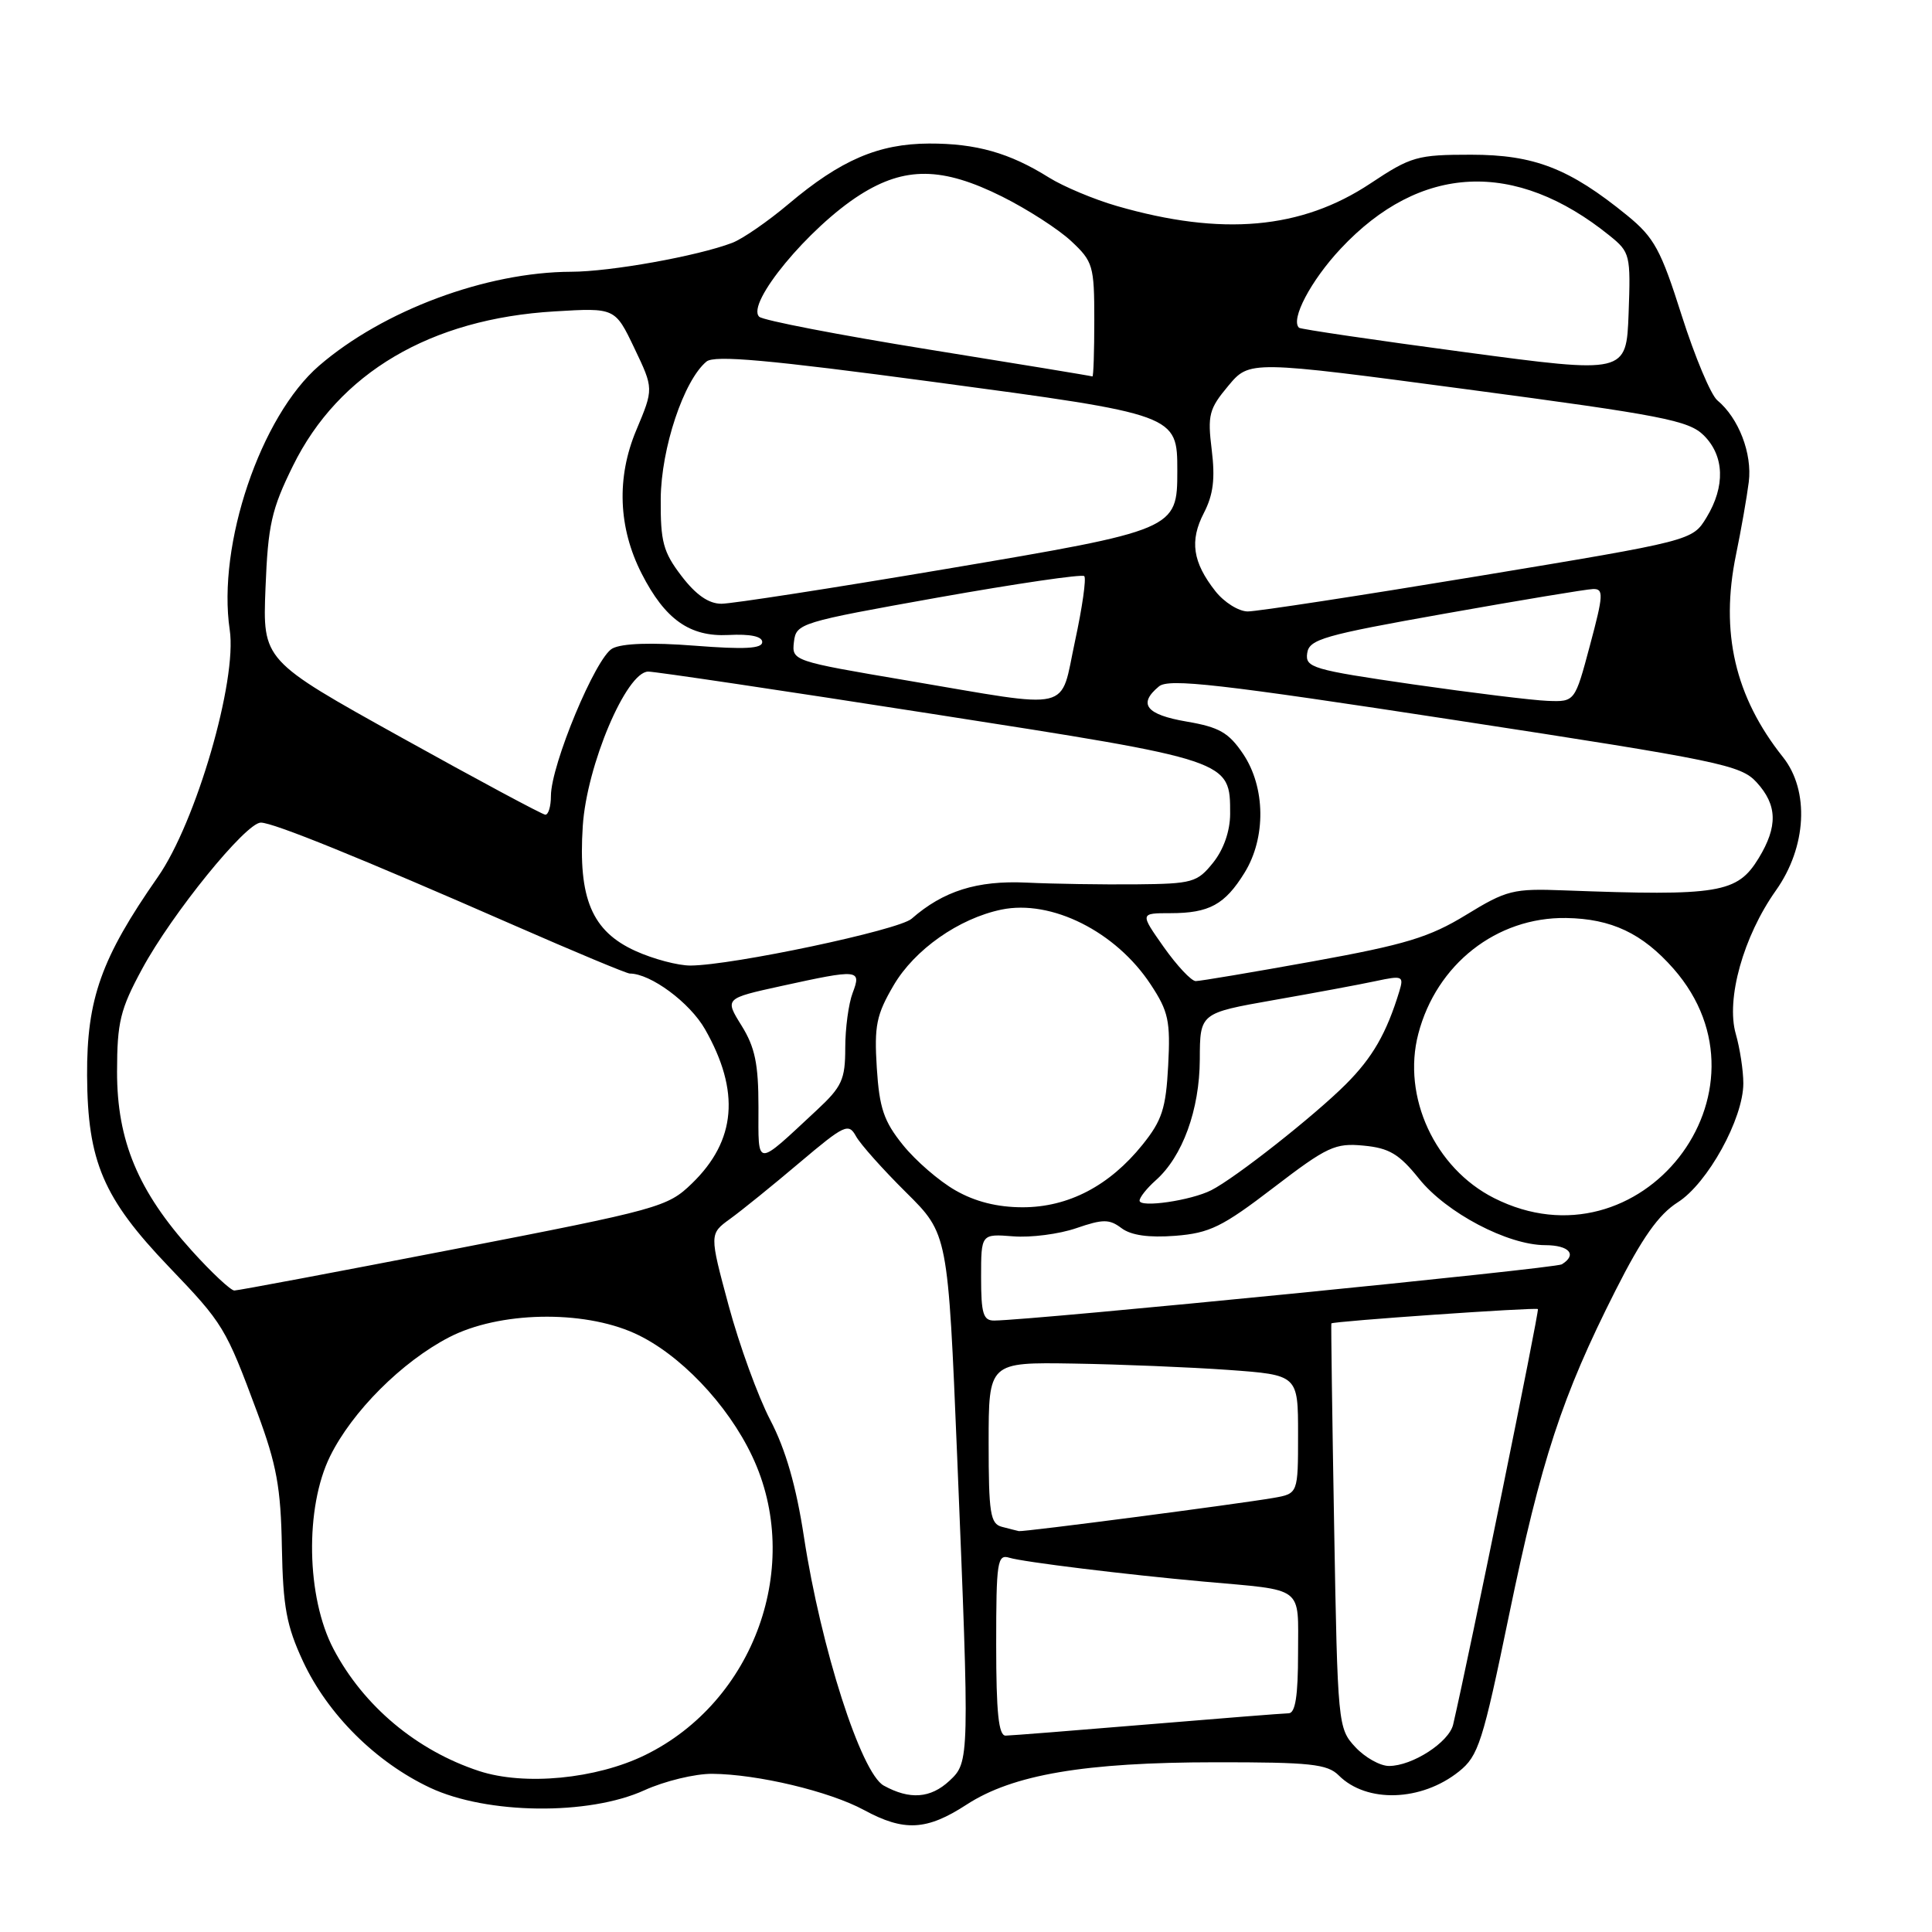 <?xml version="1.0" encoding="UTF-8" standalone="no"?>
<!DOCTYPE svg PUBLIC "-//W3C//DTD SVG 1.1//EN" "http://www.w3.org/Graphics/SVG/1.1/DTD/svg11.dtd" >
<svg xmlns="http://www.w3.org/2000/svg" xmlns:xlink="http://www.w3.org/1999/xlink" version="1.1" viewBox="0 0 256 256">
 <g >
 <path fill="currentColor"
d=" M 128.08 239.12 C 134.20 235.14 143.70 233.52 161.07 233.51 C 173.61 233.50 175.88 233.74 177.39 235.25 C 181.09 238.95 188.35 238.71 193.32 234.73 C 195.90 232.67 196.47 230.88 199.96 213.99 C 204.21 193.45 206.97 185.02 214.06 171.00 C 217.60 164.00 219.77 160.93 222.30 159.32 C 226.26 156.82 231.00 148.23 231.00 143.55 C 231.00 141.86 230.55 138.92 230.00 137.00 C 228.68 132.39 231.00 124.09 235.31 118.00 C 239.40 112.24 239.79 104.77 236.25 100.32 C 229.89 92.33 227.91 83.79 230.03 73.50 C 230.71 70.20 231.47 65.87 231.72 63.88 C 232.20 60.11 230.39 55.40 227.56 53.05 C 226.70 52.34 224.58 47.28 222.84 41.82 C 220.07 33.08 219.20 31.48 215.60 28.54 C 207.95 22.31 203.30 20.50 194.91 20.50 C 187.79 20.50 186.97 20.73 181.57 24.32 C 172.44 30.38 161.92 31.32 148.00 27.30 C 144.98 26.43 140.93 24.73 139.00 23.53 C 133.77 20.25 129.33 19.00 123.10 19.02 C 116.40 19.05 111.40 21.20 104.50 27.02 C 101.75 29.34 98.39 31.66 97.02 32.18 C 92.43 33.93 80.91 36.00 75.68 36.01 C 64.42 36.05 50.78 41.13 42.29 48.45 C 34.53 55.15 28.76 72.21 30.44 83.46 C 31.45 90.16 25.98 108.96 20.91 116.21 C 13.42 126.95 11.49 132.35 11.54 142.50 C 11.60 153.91 13.67 158.76 22.38 167.86 C 29.61 175.41 29.89 175.87 34.10 187.19 C 36.66 194.09 37.21 197.11 37.35 205.00 C 37.50 212.95 37.96 215.42 40.16 220.16 C 43.45 227.19 49.81 233.51 57.00 236.89 C 64.53 240.42 78.00 240.58 85.38 237.22 C 88.06 236.00 92.11 235.02 94.38 235.04 C 100.39 235.09 109.91 237.36 114.49 239.84 C 119.80 242.72 122.79 242.56 128.08 239.12 Z  M 117.10 236.60 C 114.09 234.93 108.78 218.36 106.53 203.67 C 105.50 196.91 104.10 192.06 102.07 188.17 C 100.44 185.05 97.96 178.22 96.55 173.00 C 93.99 163.50 93.99 163.50 96.75 161.50 C 98.26 160.41 102.40 157.06 105.93 154.07 C 111.92 149.01 112.44 148.77 113.43 150.57 C 114.02 151.63 117.00 154.97 120.06 158.00 C 125.61 163.50 125.61 163.50 126.83 193.00 C 128.48 233.21 128.47 233.48 125.81 235.96 C 123.30 238.30 120.54 238.50 117.10 236.60 Z  M 63.48 234.67 C 55.20 231.95 48.16 226.05 44.19 218.50 C 40.59 211.66 40.38 199.77 43.74 192.96 C 46.66 187.03 53.25 180.44 59.50 177.20 C 66.10 173.78 77.16 173.54 84.09 176.67 C 89.99 179.34 96.40 186.03 99.67 192.96 C 106.48 207.35 99.99 225.46 85.47 232.56 C 78.98 235.73 69.50 236.64 63.48 234.67 Z  M 179.58 231.49 C 177.29 229.02 177.24 228.53 176.78 202.24 C 176.52 187.53 176.36 175.44 176.41 175.36 C 176.60 175.07 203.51 173.20 203.78 173.46 C 203.99 173.66 194.71 219.19 192.55 228.51 C 192.00 230.86 187.14 234.00 184.05 234.00 C 182.87 234.00 180.86 232.87 179.58 231.49 Z  M 132.00 217.93 C 132.00 206.90 132.15 205.91 133.75 206.41 C 135.57 206.97 149.08 208.63 159.50 209.57 C 172.99 210.78 172.00 210.03 172.00 219.05 C 172.00 224.73 171.64 227.01 170.75 227.02 C 170.06 227.03 161.62 227.70 152.00 228.50 C 142.38 229.30 133.94 229.97 133.25 229.98 C 132.32 229.99 132.00 226.93 132.00 217.93 Z  M 132.75 202.31 C 131.22 201.91 131.00 200.50 131.00 191.18 C 131.00 180.50 131.00 180.50 142.25 180.68 C 148.44 180.78 157.66 181.16 162.75 181.52 C 172.00 182.19 172.00 182.19 172.00 190.05 C 172.00 197.91 172.00 197.91 168.75 198.48 C 164.08 199.29 135.60 203.01 135.00 202.88 C 134.72 202.82 133.71 202.56 132.75 202.31 Z  M 130.00 169.24 C 130.00 163.49 130.00 163.49 134.25 163.82 C 136.59 164.01 140.35 163.52 142.61 162.74 C 146.16 161.52 146.99 161.52 148.61 162.74 C 149.88 163.69 152.22 164.02 155.73 163.75 C 160.29 163.39 161.96 162.57 168.75 157.37 C 175.87 151.92 176.91 151.44 180.68 151.80 C 184.08 152.12 185.40 152.91 188.04 156.20 C 191.66 160.71 199.78 164.98 204.75 164.99 C 207.94 165.00 209.02 166.25 206.95 167.53 C 206.06 168.08 136.94 174.93 131.75 174.98 C 130.28 175.00 130.00 174.07 130.00 169.24 Z  M 25.44 165.75 C 18.30 157.85 15.50 151.15 15.51 142.00 C 15.52 135.43 15.93 133.74 18.83 128.39 C 22.78 121.08 32.58 109.00 34.56 109.00 C 36.21 109.00 47.56 113.60 68.10 122.60 C 76.14 126.12 83.04 129.00 83.45 129.00 C 86.21 129.00 91.40 132.84 93.42 136.38 C 98.10 144.60 97.55 151.13 91.69 156.81 C 88.46 159.94 87.40 160.24 60.13 165.53 C 44.62 168.54 31.53 171.00 31.05 171.00 C 30.58 171.00 28.05 168.64 25.44 165.75 Z  M 197.97 158.75 C 190.13 154.79 185.76 145.32 187.93 137.00 C 190.33 127.77 198.31 121.51 207.50 121.64 C 213.52 121.73 217.62 123.67 221.75 128.36 C 236.04 144.65 217.35 168.54 197.97 158.75 Z  M 126.60 157.73 C 124.45 156.51 121.32 153.80 119.64 151.71 C 117.11 148.58 116.52 146.82 116.18 141.50 C 115.83 135.92 116.12 134.47 118.41 130.56 C 121.19 125.82 127.04 121.71 132.68 120.53 C 139.31 119.15 147.87 123.44 152.48 130.46 C 154.83 134.02 155.10 135.30 154.79 141.19 C 154.49 146.88 153.98 148.46 151.38 151.69 C 147.00 157.13 141.56 159.97 135.50 159.97 C 132.16 159.97 129.21 159.23 126.60 157.73 Z  M 151.00 159.09 C 151.00 158.66 151.96 157.45 153.14 156.40 C 156.70 153.24 158.95 147.05 158.98 140.37 C 159.00 134.24 159.00 134.24 168.75 132.52 C 174.11 131.58 180.20 130.45 182.29 130.00 C 185.85 129.24 186.03 129.32 185.42 131.35 C 183.72 136.92 181.87 140.13 178.34 143.66 C 174.14 147.86 163.68 156.10 160.50 157.71 C 157.80 159.08 151.00 160.07 151.00 159.09 Z  M 100.50 146.68 C 100.50 140.98 100.04 138.76 98.26 135.90 C 96.02 132.30 96.02 132.30 103.54 130.65 C 113.81 128.40 114.17 128.43 112.98 131.57 C 112.44 132.98 112.00 136.26 112.00 138.86 C 112.00 143.04 111.56 144.00 108.25 147.08 C 99.99 154.76 100.50 154.79 100.50 146.68 Z  M 154.21 125.50 C 151.04 121.00 151.04 121.00 155.09 121.00 C 160.22 121.00 162.30 119.87 164.91 115.64 C 167.77 111.01 167.69 104.32 164.72 99.90 C 162.81 97.07 161.56 96.35 157.22 95.61 C 151.85 94.69 150.75 93.28 153.57 90.95 C 154.87 89.87 161.51 90.62 192.82 95.42 C 227.87 100.79 230.66 101.37 232.75 103.65 C 235.52 106.67 235.59 109.51 233.03 113.72 C 230.20 118.35 227.80 118.75 207.26 117.98 C 200.50 117.72 199.63 117.94 194.26 121.23 C 189.40 124.20 186.24 125.16 174.00 127.38 C 166.03 128.82 159.02 130.00 158.44 130.00 C 157.86 130.00 155.96 127.97 154.21 125.50 Z  M 84.21 126.01 C 78.43 123.39 76.60 119.06 77.22 109.46 C 77.74 101.42 82.99 89.01 85.89 88.99 C 86.77 88.98 103.70 91.50 123.50 94.59 C 163.22 100.78 163.00 100.71 163.00 107.86 C 162.99 110.13 162.14 112.56 160.75 114.30 C 158.64 116.93 158.02 117.11 150.50 117.18 C 146.10 117.22 139.57 117.12 136.00 116.95 C 129.46 116.65 124.99 118.06 120.79 121.74 C 119.07 123.25 97.05 127.91 91.50 127.94 C 89.85 127.95 86.57 127.08 84.21 126.01 Z  M 53.15 97.70 C 34.80 87.50 34.80 87.50 35.18 77.92 C 35.51 69.56 35.97 67.50 38.82 61.72 C 44.88 49.41 57.05 42.23 73.50 41.26 C 81.50 40.78 81.50 40.78 84.06 46.14 C 86.62 51.50 86.62 51.50 84.31 57.00 C 81.67 63.28 81.92 69.92 85.02 76.00 C 88.12 82.08 91.40 84.40 96.51 84.14 C 99.42 83.99 101.00 84.32 101.00 85.08 C 101.00 85.95 98.64 86.07 92.07 85.56 C 86.32 85.11 82.42 85.24 81.14 85.93 C 78.94 87.10 73.00 101.36 73.00 105.47 C 73.00 106.86 72.66 107.98 72.25 107.95 C 71.84 107.92 63.24 103.31 53.15 97.70 Z  M 120.20 90.17 C 105.02 87.60 104.91 87.56 105.20 85.06 C 105.49 82.59 105.97 82.45 124.32 79.17 C 134.68 77.33 143.38 76.05 143.67 76.34 C 143.96 76.63 143.41 80.49 142.45 84.93 C 140.39 94.46 142.55 93.96 120.20 90.17 Z  M 187.21 90.68 C 173.91 88.75 172.93 88.46 173.21 86.55 C 173.47 84.71 175.34 84.17 191.50 81.30 C 201.40 79.54 210.22 78.07 211.09 78.05 C 212.51 78.01 212.47 78.82 210.68 85.50 C 208.68 93.00 208.68 93.00 205.09 92.87 C 203.12 92.80 195.07 91.81 187.21 90.68 Z  M 161.05 78.34 C 158.03 74.50 157.61 71.66 159.52 67.97 C 160.77 65.55 161.03 63.42 160.56 59.61 C 159.99 54.99 160.20 54.18 162.75 51.13 C 165.57 47.75 165.57 47.75 194.54 51.61 C 220.25 55.03 223.75 55.71 225.75 57.68 C 228.50 60.40 228.63 64.45 226.12 68.57 C 224.25 71.64 224.25 71.64 195.87 76.34 C 180.27 78.92 166.52 81.03 165.32 81.02 C 164.12 81.01 162.20 79.80 161.05 78.34 Z  M 90.30 76.32 C 87.87 73.14 87.51 71.78 87.55 66.07 C 87.61 59.38 90.60 50.41 93.61 47.91 C 94.67 47.03 101.77 47.67 123.73 50.61 C 155.97 54.93 156.00 54.94 156.00 62.39 C 156.00 70.17 155.83 70.24 125.29 75.40 C 110.32 77.93 96.96 80.00 95.59 80.00 C 93.90 80.00 92.21 78.82 90.30 76.32 Z  M 123.00 46.30 C 111.17 44.39 101.10 42.45 100.60 41.97 C 98.81 40.24 107.17 30.13 113.95 25.82 C 119.91 22.04 124.87 22.10 132.79 26.05 C 136.15 27.73 140.28 30.39 141.95 31.96 C 144.83 34.65 145.00 35.22 145.00 42.40 C 145.00 46.58 144.89 49.94 144.75 49.88 C 144.61 49.81 134.82 48.20 123.00 46.30 Z  M 194.00 46.65 C 182.18 45.07 172.33 43.62 172.13 43.43 C 170.96 42.36 173.69 37.18 177.64 32.96 C 188.16 21.71 200.77 21.10 213.30 31.24 C 216.00 33.42 216.08 33.78 215.80 41.51 C 215.50 49.53 215.50 49.53 194.00 46.65 Z "/>
</g>
</svg>